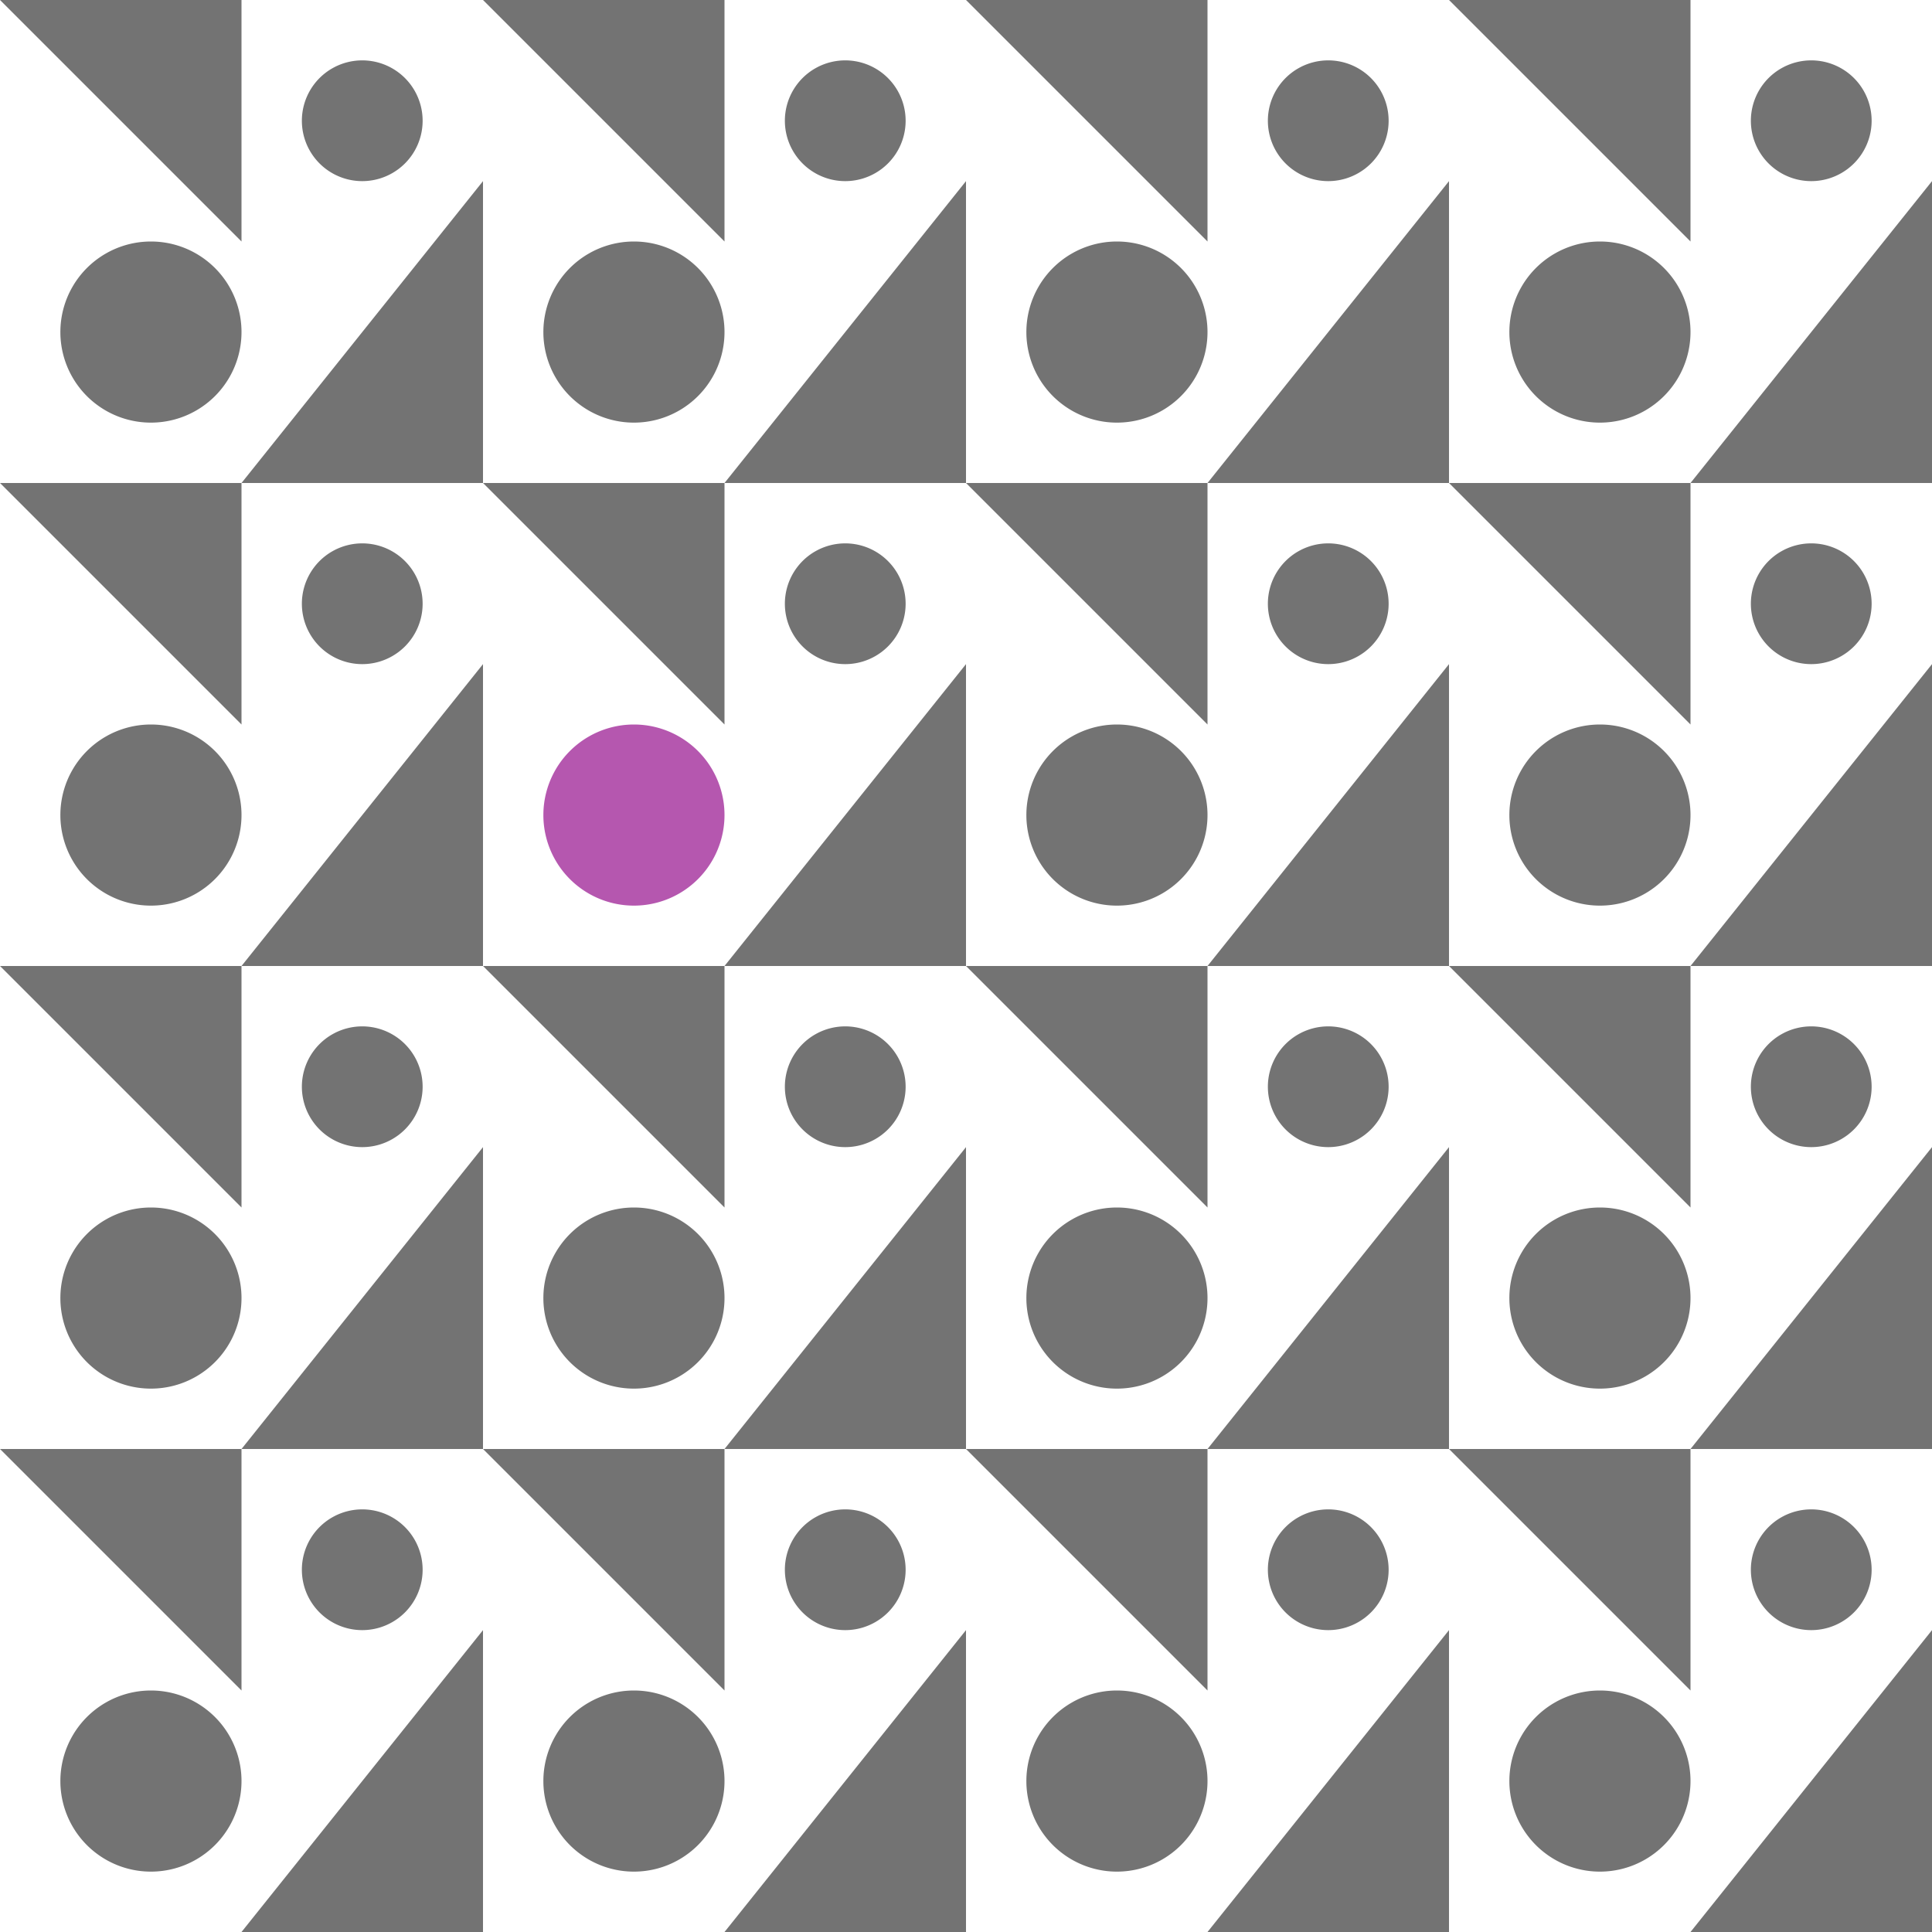 <svg xmlns="http://www.w3.org/2000/svg" viewBox="0 0 576 576" fill="#737373">
    <defs/>
    <path d="M45 72a27 27 0 100 54 27 27 0 000-54"/>
    <path d="M144 144V54l-72 90"/>
    <path d="M72 0v72L0 0"/>
    <path d="M252 18a18 18 0 100 36 18 18 0 000-36"/>
    <path d="M189 72a27 27 0 100 54 27 27 0 000-54"/>
    <path d="M288 144V54l-72 90"/>
    <path d="M216 0v72L144 0"/>
    <path d="M108 18a18 18 0 100 36 18 18 0 000-36"/>
    <path d="M396 18a18 18 0 100 36 18 18 0 000-36"/>
    <path d="M540 18a18 18 0 100 36 18 18 0 000-36"/>
    <path d="M333 72a27 27 0 100 54 27 27 0 000-54"/>
    <path d="M432 144V54l-72 90"/>
    <path d="M360 0v72L288 0"/>
    <path d="M477 72a27 27 0 100 54 27 27 0 000-54"/>
    <path d="M576 144V54l-72 90"/>
    <path d="M504 0v72L432 0"/>
    <path d="M108 162a18 18 0 100 36 18 18 0 000-36"/>
    <path d="M45 216a27 27 0 100 54 27 27 0 000-54"/>
    <path d="M144 288v-90l-72 90"/>
    <path d="M72 144v72L0 144"/>
    <path d="M252 162a18 18 0 100 36 18 18 0 000-36"/>
    <path fill="#b557af" d="M189 216a27 27 0 100 54 27 27 0 000-54"/>
    <path d="M288 288v-90l-72 90"/>
    <path d="M216 144v72l-72-72"/>
    <path d="M396 162a18 18 0 100 36 18 18 0 000-36"/>
    <path d="M333 216a27 27 0 100 54 27 27 0 000-54"/>
    <path d="M432 288v-90l-72 90"/>
    <path d="M360 144v72l-72-72"/>
    <path d="M540 162a18 18 0 100 36 18 18 0 000-36"/>
    <path d="M477 216a27 27 0 100 54 27 27 0 000-54"/>
    <path d="M576 288v-90l-72 90"/>
    <path d="M504 144v72l-72-72"/>
    <path d="M108 306a18 18 0 100 36 18 18 0 000-36"/>
    <path d="M45 360a27 27 0 100 54 27 27 0 000-54"/>
    <path d="M144 432v-90l-72 90"/>
    <path d="M72 288v72L0 288"/>
    <path d="M252 306a18 18 0 100 36 18 18 0 000-36"/>
    <path d="M189 360a27 27 0 100 54 27 27 0 000-54"/>
    <path d="M288 432v-90l-72 90"/>
    <path d="M216 288v72l-72-72"/>
    <path d="M396 306a18 18 0 100 36 18 18 0 000-36"/>
    <path d="M333 360a27 27 0 100 54 27 27 0 000-54"/>
    <path d="M432 432v-90l-72 90"/>
    <path d="M360 288v72l-72-72"/>
    <path d="M540 306a18 18 0 100 36 18 18 0 000-36"/>
    <path d="M477 360a27 27 0 100 54 27 27 0 000-54"/>
    <path d="M576 432v-90l-72 90"/>
    <path d="M504 288v72l-72-72"/>
    <path d="M45 504a27 27 0 100 54 27 27 0 000-54"/>
    <path d="M144 576v-90l-72 90"/>
    <path d="M72 432v72L0 432"/>
    <path d="M252 450a18 18 0 100 36 18 18 0 000-36"/>
    <path d="M108 450a18 18 0 100 36 18 18 0 000-36"/>
    <path d="M189 504a27 27 0 100 54 27 27 0 000-54"/>
    <path d="M288 576v-90l-72 90"/>
    <path d="M216 432v72l-72-72"/>
    <path d="M396 450a18 18 0 100 36 18 18 0 000-36"/>
    <path d="M333 504a27 27 0 100 54 27 27 0 000-54"/>
    <path d="M432 576v-90l-72 90"/>
    <path d="M360 432v72l-72-72"/>
    <path d="M540 450a18 18 0 100 36 18 18 0 000-36"/>
    <path d="M504 432v72l-72-72"/>
    <path d="M477 504a27 27 0 100 54 27 27 0 000-54"/>
    <path d="M576 576v-90l-72 90"/>
</svg>
